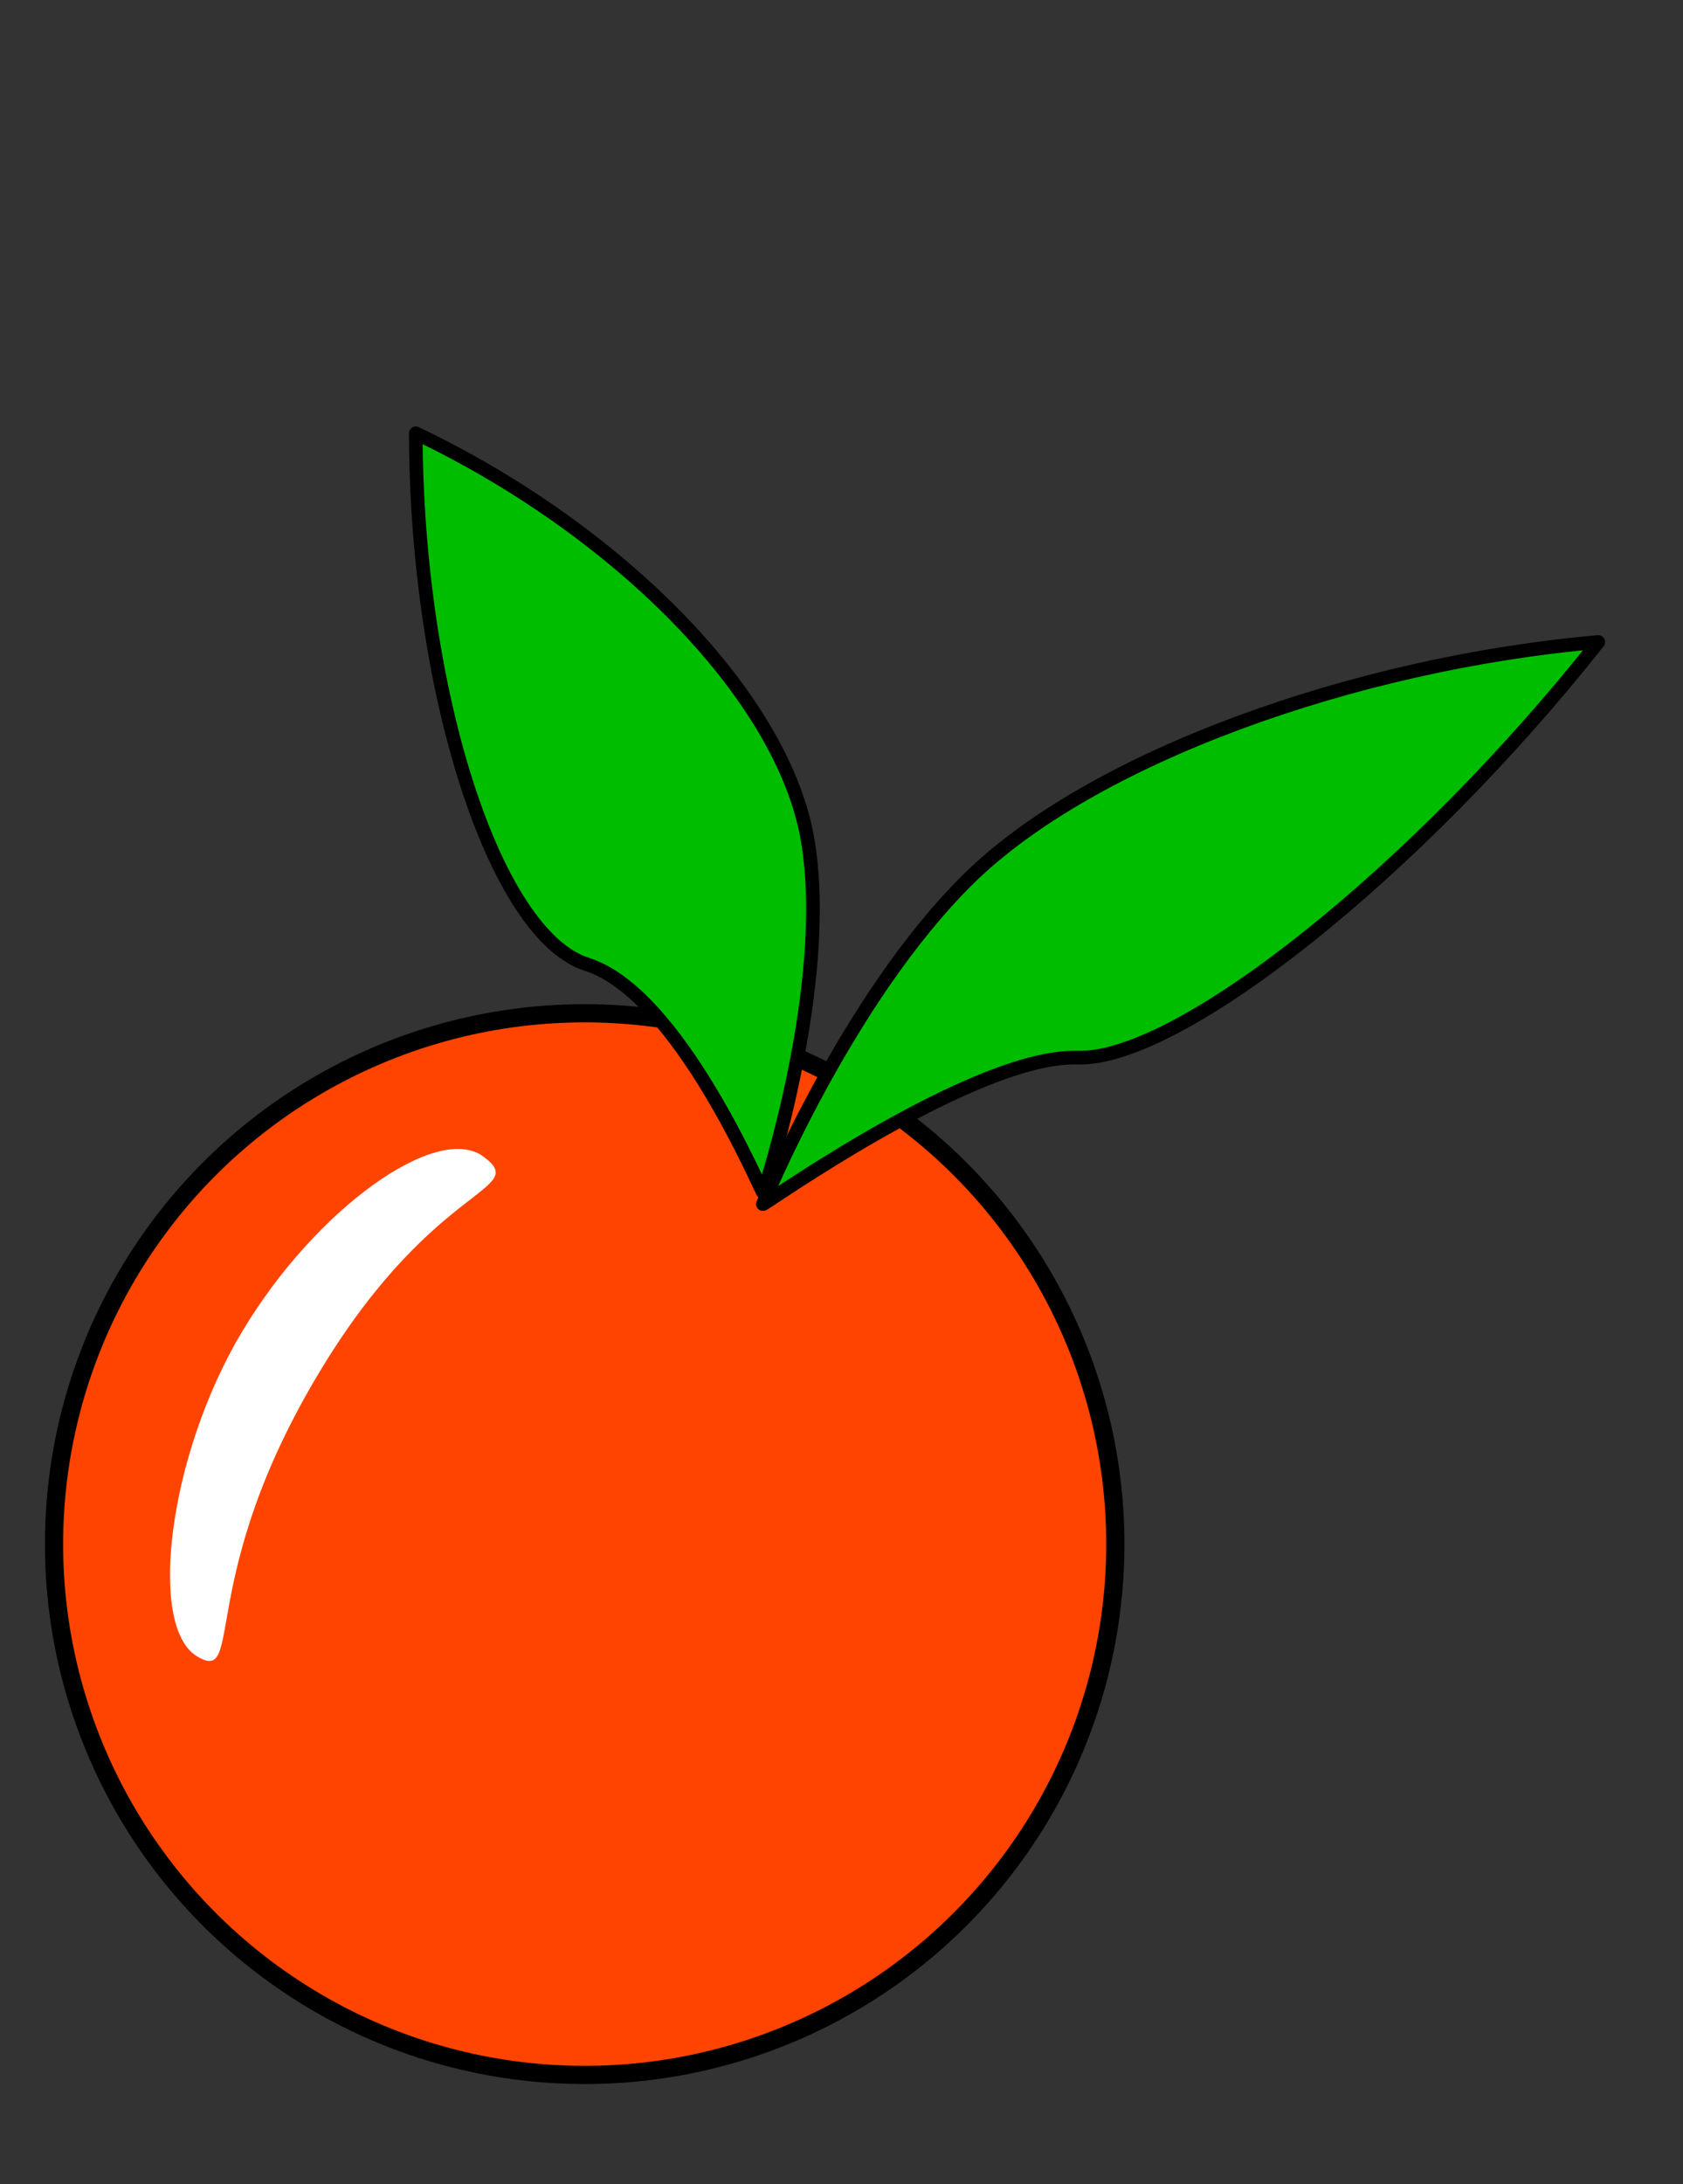 <svg width="37" height="48" viewBox="0 0 37 48" fill="none" xmlns="http://www.w3.org/2000/svg">
<rect x="0" y="0" width="37" height="48" fill="#333333" stroke="none"/>
<circle cx="12.854" cy="33.934" r="11.666" transform="rotate(5 12.854 33.934)" fill="#FE4400" stroke="black" stroke-width="0.4"/>
<path fill-rule="evenodd" clip-rule="evenodd" d="M16.773 26.462C16.804 26.477 21.454 23.171 23.691 23.243C25.93 23.311 31.175 19.126 35.138 14.109C29.749 14.579 23.988 16.663 21.297 19.31C18.607 21.958 16.773 26.462 16.773 26.462Z" fill="#00BD00" stroke="black" stroke-width="0.3" stroke-linejoin="round"/>
<path fill-rule="evenodd" clip-rule="evenodd" d="M16.782 26.216C16.743 26.219 14.933 21.834 12.906 21.194C10.879 20.552 9.153 15.201 9.141 9.522C13.576 11.634 17.22 15.286 17.758 18.471C18.293 21.659 16.782 26.216 16.782 26.216Z" fill="#00BD00" stroke="black" stroke-width="0.3" stroke-linejoin="round"/>
<path d="M10.63 25.419C11.654 26.182 9.59 25.957 7.097 30.031C4.266 34.658 5.395 37.056 4.322 36.394C3.244 35.727 3.702 31.971 5.322 29.265C6.941 26.556 9.61 24.659 10.63 25.419Z" fill="white"/>
</svg>
